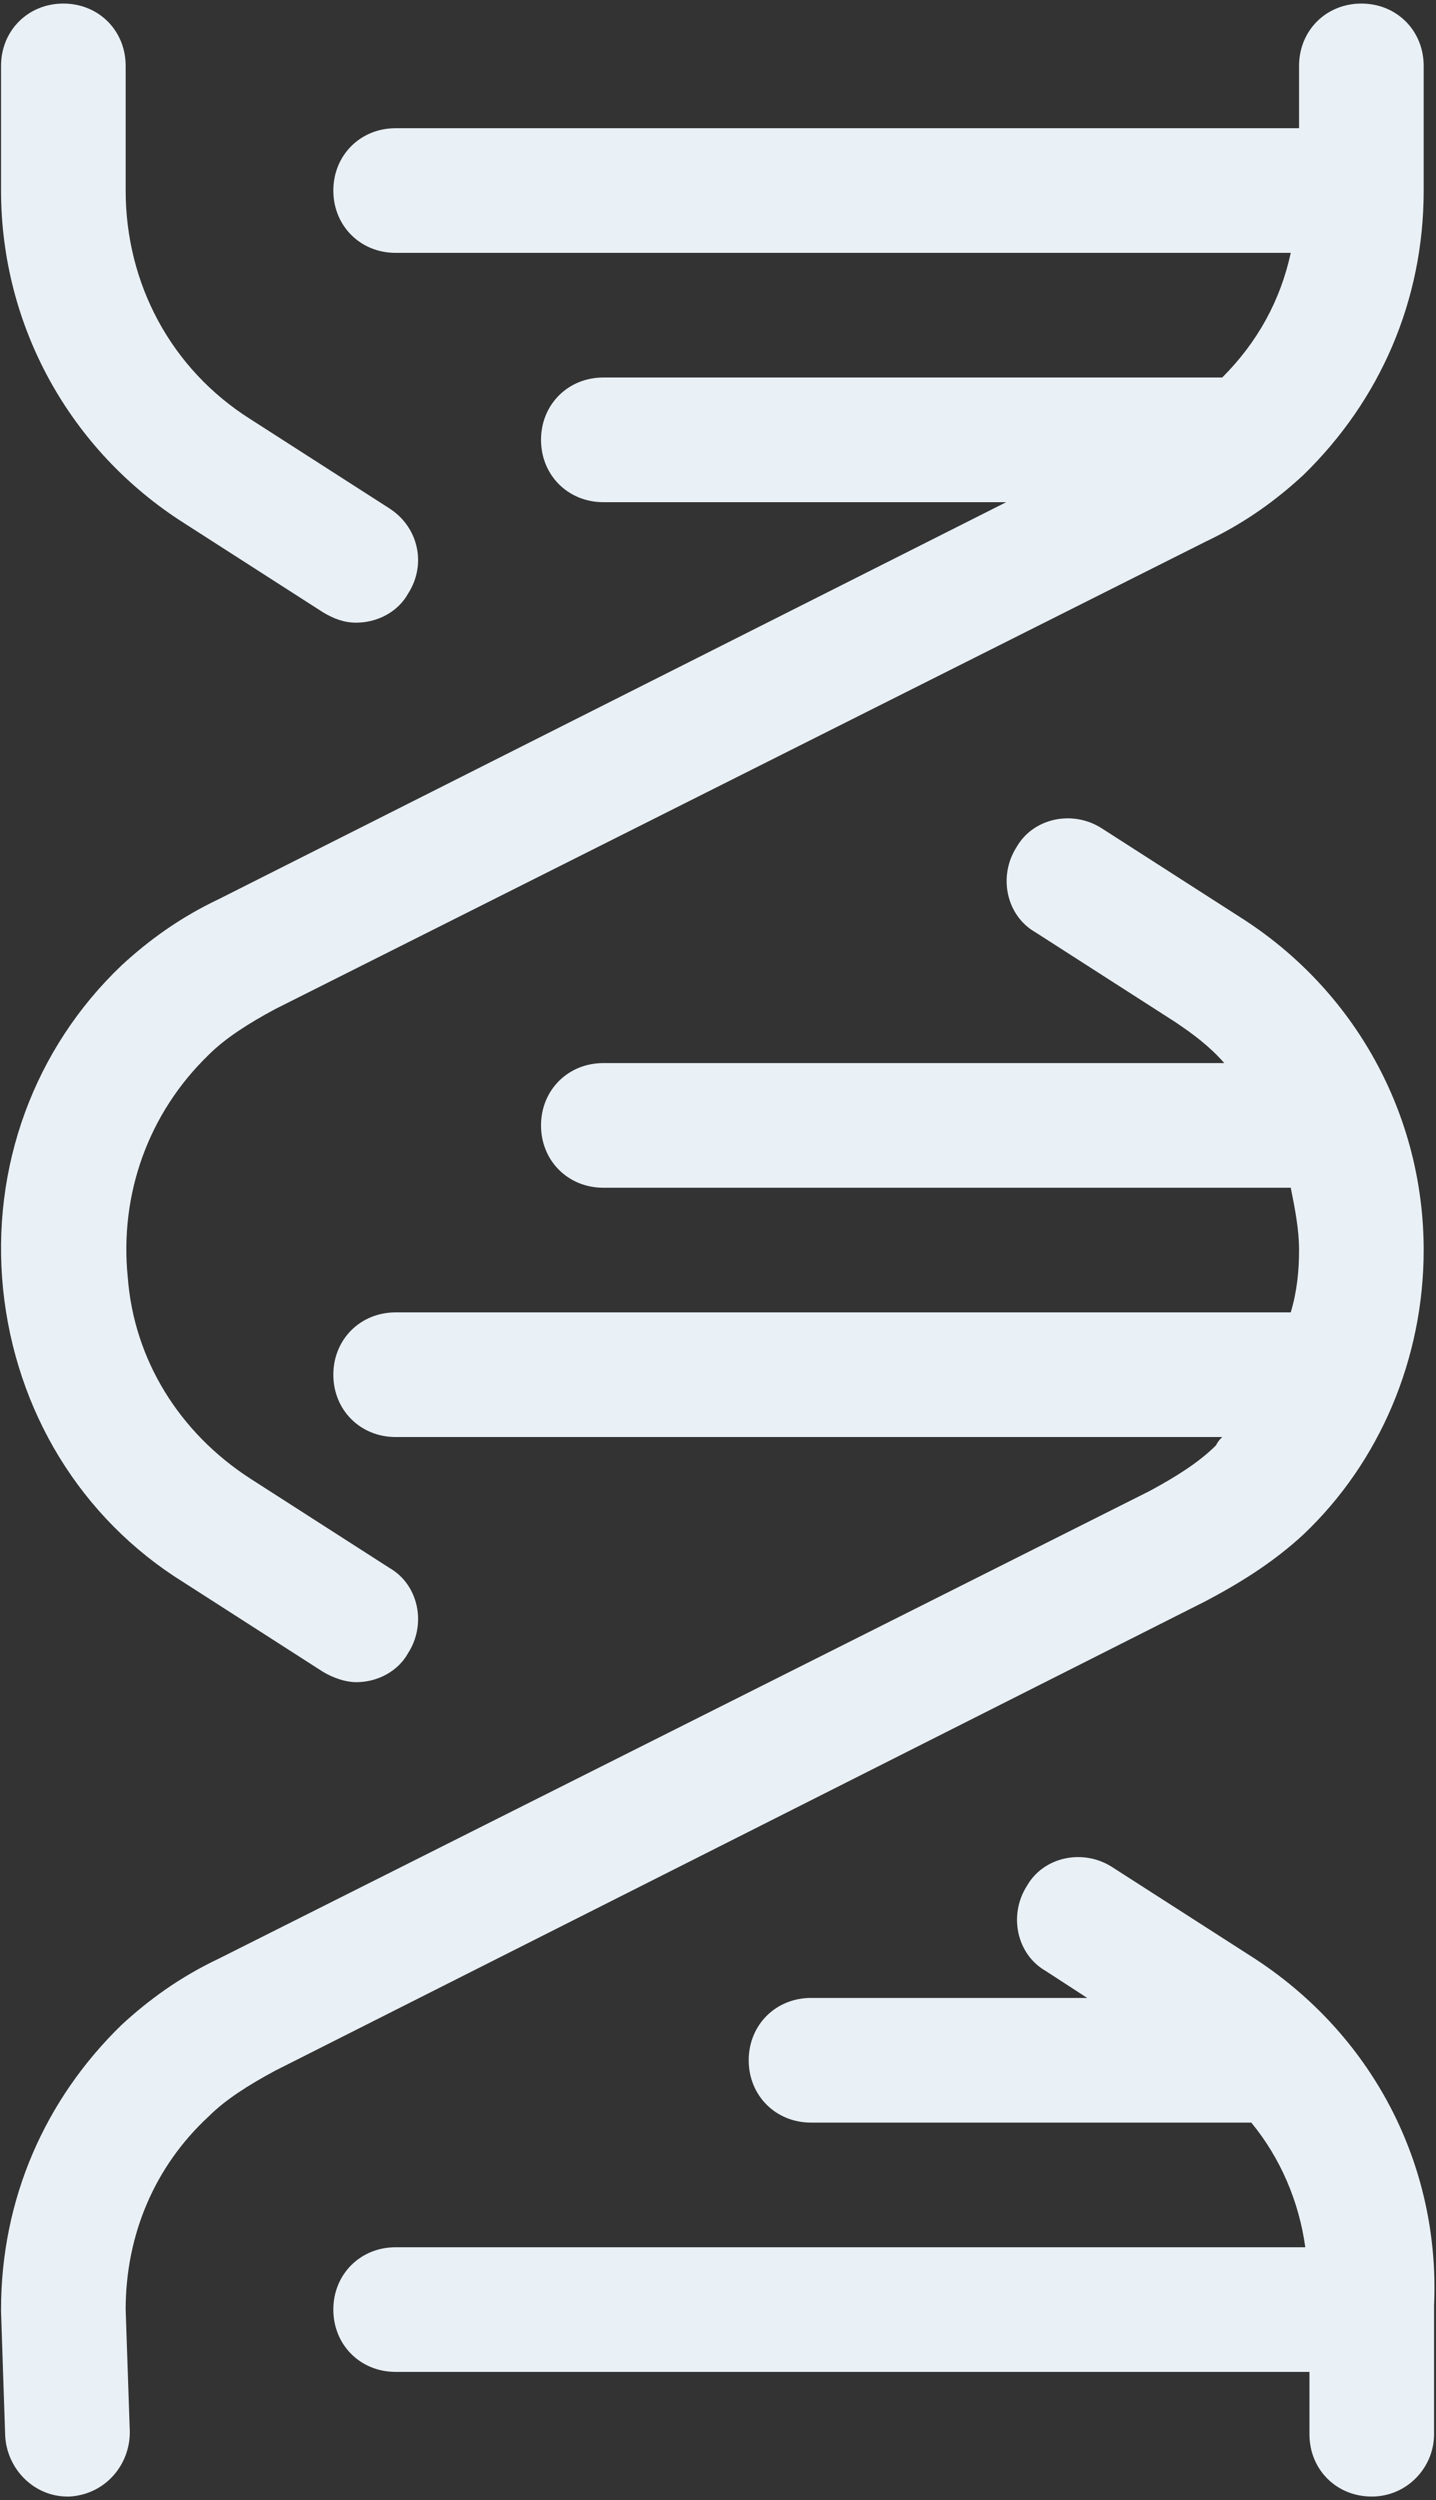 <svg width="289" height="503" fill="none" xmlns="http://www.w3.org/2000/svg"><rect width="100%" height="100%" fill="#333333" stroke="none"/><path d="M71.684 125.273c-2.508 0-4.598-.835-6.688-2.089l-28.004-17.973C14.004 90.582.211 65.504.211 38.336V13.258C.21 6.152 5.645.718 12.75.718c7.105 0 12.54 5.434 12.54 12.54v25.078c0 18.809 9.194 35.945 25.077 45.977l28.004 17.972c5.852 3.762 7.523 11.285 3.762 17.137-2.09 3.762-6.27 5.851-10.45 5.851z" fill="#EAF1F6"/><path d="M36.992 318.375l28.004 17.973c2.09 1.254 4.598 2.09 6.688 2.09 4.18 0 8.359-2.09 10.449-5.852 3.762-5.852 2.09-13.793-3.762-17.137l-28.004-17.972c-14.21-9.196-23.406-23.825-24.66-40.543-1.672-16.719 4.18-33.02 16.3-44.723 3.345-3.344 7.942-6.27 13.376-9.195l187.25-94.043c7.941-3.762 14.211-8.36 19.644-13.375 15.465-15.047 24.243-35.11 24.243-57.262V13.258c0-7.106-5.434-12.54-12.539-12.54-7.106 0-12.54 5.434-12.54 12.54v12.539H79.625c-7.105 0-12.539 5.433-12.539 12.539 0 7.105 5.434 12.539 12.54 12.539H259.77c-2.09 9.613-6.688 17.973-13.793 25.078H121.422c-7.106 0-12.539 5.434-12.539 12.54 0 7.105 5.433 12.538 12.539 12.538h81.086l-158.41 79.832c-7.942 3.762-14.211 8.36-19.645 13.375C6.9 210.957-1.879 234.781.63 259.441c2.508 24.243 15.465 45.977 36.363 58.934z" fill="#EAF1F6"/><path d="M262.277 308.762c15.465-14.629 24.243-35.528 24.243-57.262 0-27.168-13.793-52.246-36.782-66.875l-28.004-17.973c-5.851-3.761-13.793-2.089-17.136 3.762-3.762 5.852-2.09 13.793 3.761 17.137l28.004 17.972c3.762 2.508 7.106 5.016 10.032 8.36H121.422c-7.106 0-12.539 5.433-12.539 12.539 0 7.105 5.433 12.539 12.539 12.539H259.77c.835 4.18 1.671 8.359 1.671 12.539s-.418 8.359-1.671 12.539H79.625c-7.106 0-12.54 5.434-12.54 12.539 0 7.106 5.434 12.539 12.54 12.539h166.352c-.418.418-.836.836-1.254 1.672-3.344 3.344-7.942 6.27-13.375 9.195l-187.25 94.043c-7.942 3.762-14.211 8.36-19.645 13.375C8.988 422.449.211 442.512.211 464.664v.418l.836 25.078c.418 6.688 5.851 12.121 12.539 12.121h.418c7.105-.418 12.121-6.269 12.121-12.957l-.836-24.66c0-15.047 5.852-28.84 16.719-38.871 3.344-3.344 7.941-6.269 13.375-9.195l187.25-94.461c7.941-4.18 14.211-8.36 19.644-13.375z" fill="#EAF1F6"/><path d="M288.609 463.828c1.254-28.422-12.539-54.754-36.781-70.219l-28.004-17.972c-5.851-3.762-13.793-2.09-17.136 3.761-3.762 5.852-2.09 13.793 3.761 17.137l8.36 5.434h-55.59c-7.106 0-12.539 5.433-12.539 12.539 0 7.105 5.433 12.539 12.539 12.539h88.609c5.852 7.105 9.613 15.883 10.867 25.078H79.625c-7.106 0-12.54 5.434-12.54 12.539 0 7.106 5.434 12.539 12.54 12.539h183.906v12.539c0 7.106 5.434 12.539 12.539 12.539 7.106 0 12.539-5.851 12.539-12.539v-25.914z" fill="#EAF1F6"/></svg>